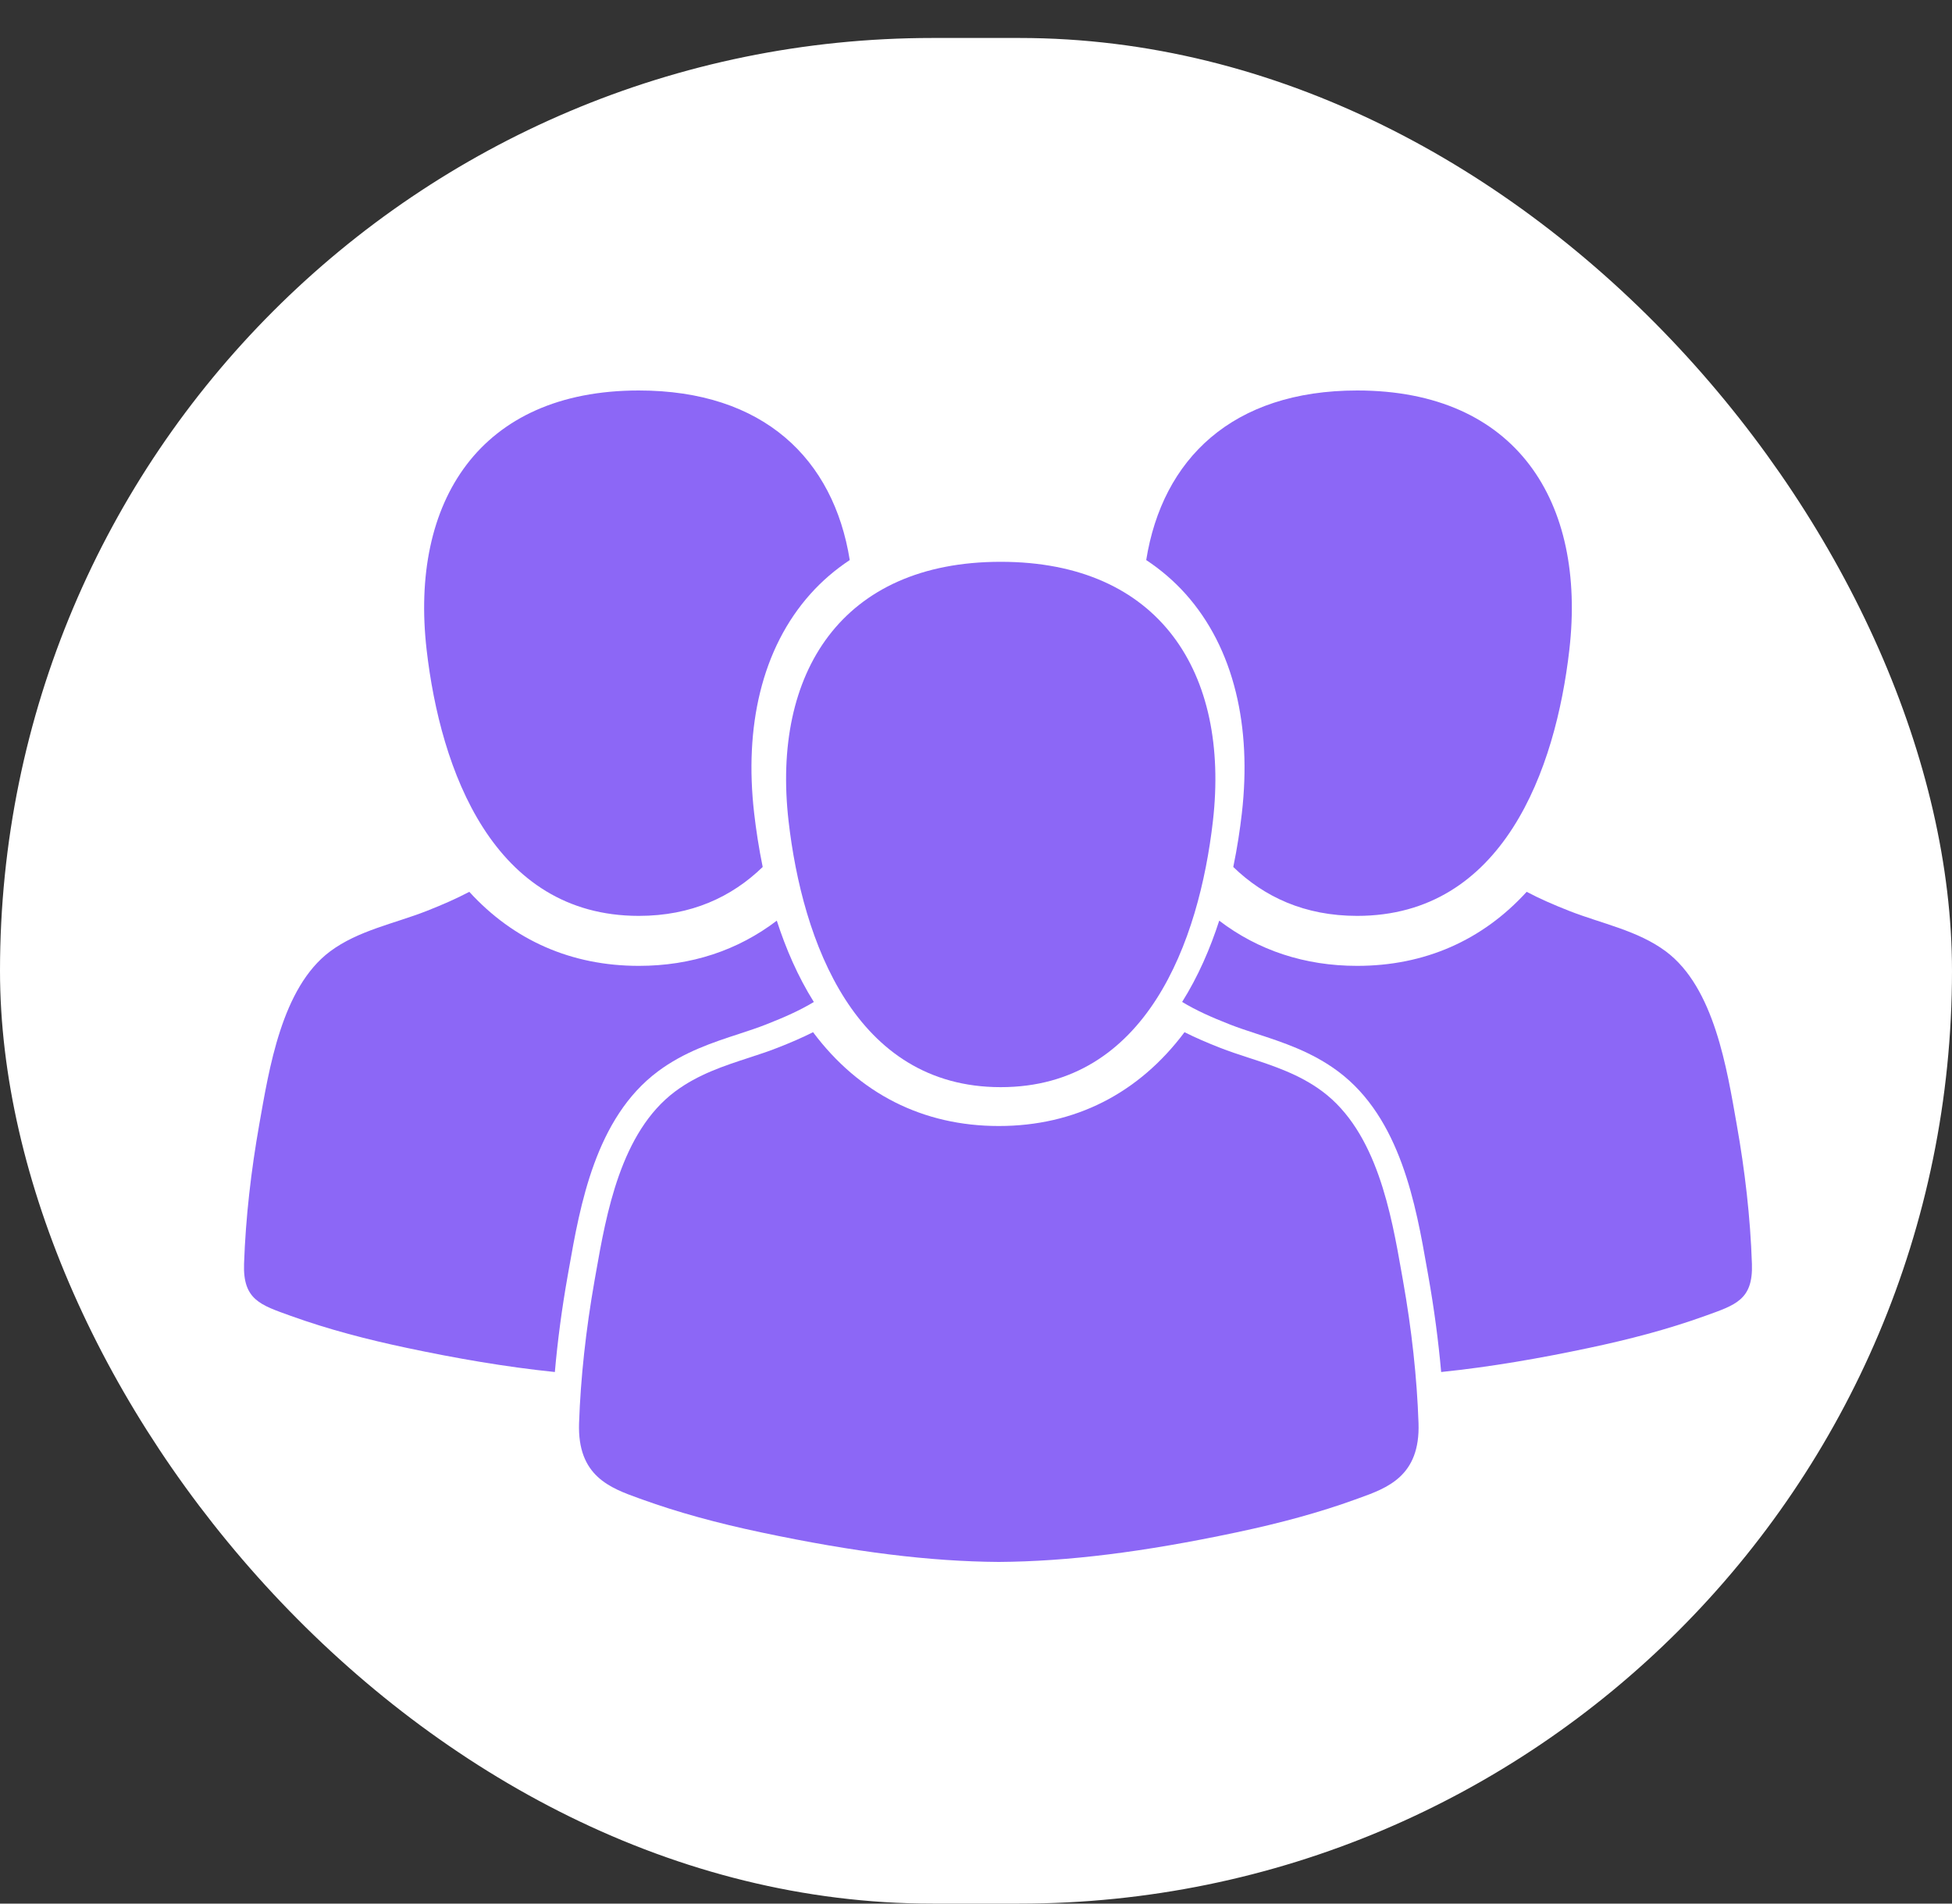 <svg width="40" height="39" viewBox="0 0 40 39" fill="none" xmlns="http://www.w3.org/2000/svg">
<rect x="0" y="0" width="40" height="39" fill="#333333" stroke="none"/>
<rect y="0.778" width="40" height="38.222" rx="19.111" fill="white"/>
<path d="M24.297 12.171C24.787 12.72 25.133 13.398 25.326 14.187C25.509 14.935 25.55 15.768 25.448 16.661C25.41 16.992 25.354 17.366 25.272 17.762C25.905 18.375 26.734 18.764 27.812 18.764C30.802 18.763 31.878 15.769 32.159 13.31C32.506 10.28 31.074 8 27.812 8C25.252 8 23.819 9.405 23.488 11.474C23.787 11.672 24.058 11.904 24.297 12.171Z" fill="#8C67F6"/>
<path d="M35.9 25.893C35.868 24.939 35.756 23.98 35.589 23.04C35.388 21.902 35.131 20.234 34.137 19.492C33.562 19.063 32.818 18.922 32.161 18.664C31.84 18.538 31.553 18.413 31.284 18.271C30.376 19.267 29.191 19.788 27.811 19.788C26.738 19.788 25.783 19.471 24.984 18.862C24.8 19.431 24.553 20.004 24.224 20.527C24.513 20.702 24.826 20.841 25.206 20.99C25.375 21.056 25.559 21.117 25.755 21.181C26.284 21.353 26.883 21.549 27.421 21.951C28.7 22.905 29.015 24.694 29.244 26.001L29.269 26.142C29.388 26.811 29.475 27.47 29.532 28.109C30.552 28.004 31.568 27.826 32.563 27.615C33.368 27.445 34.168 27.238 34.942 26.959C35.561 26.736 35.926 26.632 35.9 25.893Z" fill="#8C67F6"/>
<path d="M13.09 18.764C14.168 18.764 14.996 18.375 15.629 17.762C15.548 17.366 15.492 16.992 15.454 16.661C15.351 15.768 15.392 14.935 15.575 14.187C15.768 13.398 16.115 12.72 16.605 12.171C16.843 11.904 17.114 11.672 17.413 11.474C17.082 9.405 15.649 8 13.09 8C9.827 8 8.395 10.28 8.742 13.31C9.024 15.769 10.1 18.763 13.09 18.764Z" fill="#8C67F6"/>
<path d="M13.481 21.951C14.019 21.549 14.618 21.353 15.147 21.181C15.342 21.117 15.527 21.056 15.695 20.99C16.075 20.841 16.388 20.702 16.677 20.528C16.348 20.004 16.102 19.431 15.918 18.862C15.118 19.471 14.164 19.788 13.09 19.788C11.711 19.788 10.526 19.267 9.617 18.271C9.348 18.413 9.061 18.538 8.741 18.664C8.083 18.922 7.339 19.063 6.764 19.492C5.771 20.234 5.514 21.902 5.312 23.04C5.146 23.98 5.034 24.939 5.001 25.893C4.976 26.632 5.341 26.736 5.959 26.959C6.734 27.238 7.533 27.445 8.338 27.615C9.334 27.826 10.349 28.004 11.37 28.109C11.426 27.47 11.513 26.812 11.632 26.142L11.657 26.001C11.887 24.695 12.202 22.905 13.481 21.951Z" fill="#8C67F6"/>
<path d="M28.749 26.231L28.724 26.09C28.509 24.868 28.215 23.195 27.099 22.361C26.628 22.01 26.096 21.836 25.58 21.668C25.377 21.602 25.186 21.539 25.003 21.467C24.737 21.363 24.498 21.26 24.273 21.147C23.33 22.406 22.022 23.069 20.467 23.069C18.912 23.069 17.604 22.406 16.661 21.147C16.436 21.26 16.197 21.363 15.931 21.467C15.748 21.539 15.556 21.602 15.354 21.668C14.838 21.836 14.305 22.01 13.835 22.361C12.719 23.195 12.424 24.868 12.209 26.09L12.184 26.231C12.005 27.246 11.898 28.23 11.866 29.156C11.829 30.242 12.503 30.484 13.098 30.698L13.162 30.721C13.878 30.979 14.678 31.201 15.609 31.397C17.51 31.799 19.052 31.99 20.463 32H20.467H20.471C21.882 31.99 23.424 31.799 25.325 31.397C26.256 31.201 27.056 30.98 27.771 30.721L27.835 30.698C28.43 30.485 29.105 30.242 29.068 29.156C29.036 28.227 28.929 27.243 28.749 26.231Z" fill="#8C67F6"/>
<path d="M16.159 16.82C16.441 19.279 17.517 22.273 20.507 22.273C23.497 22.273 24.573 19.279 24.855 16.82C25.201 13.79 23.769 11.51 20.507 11.51C17.245 11.509 15.812 13.79 16.159 16.82Z" fill="#8C67F6"/>
</svg>
